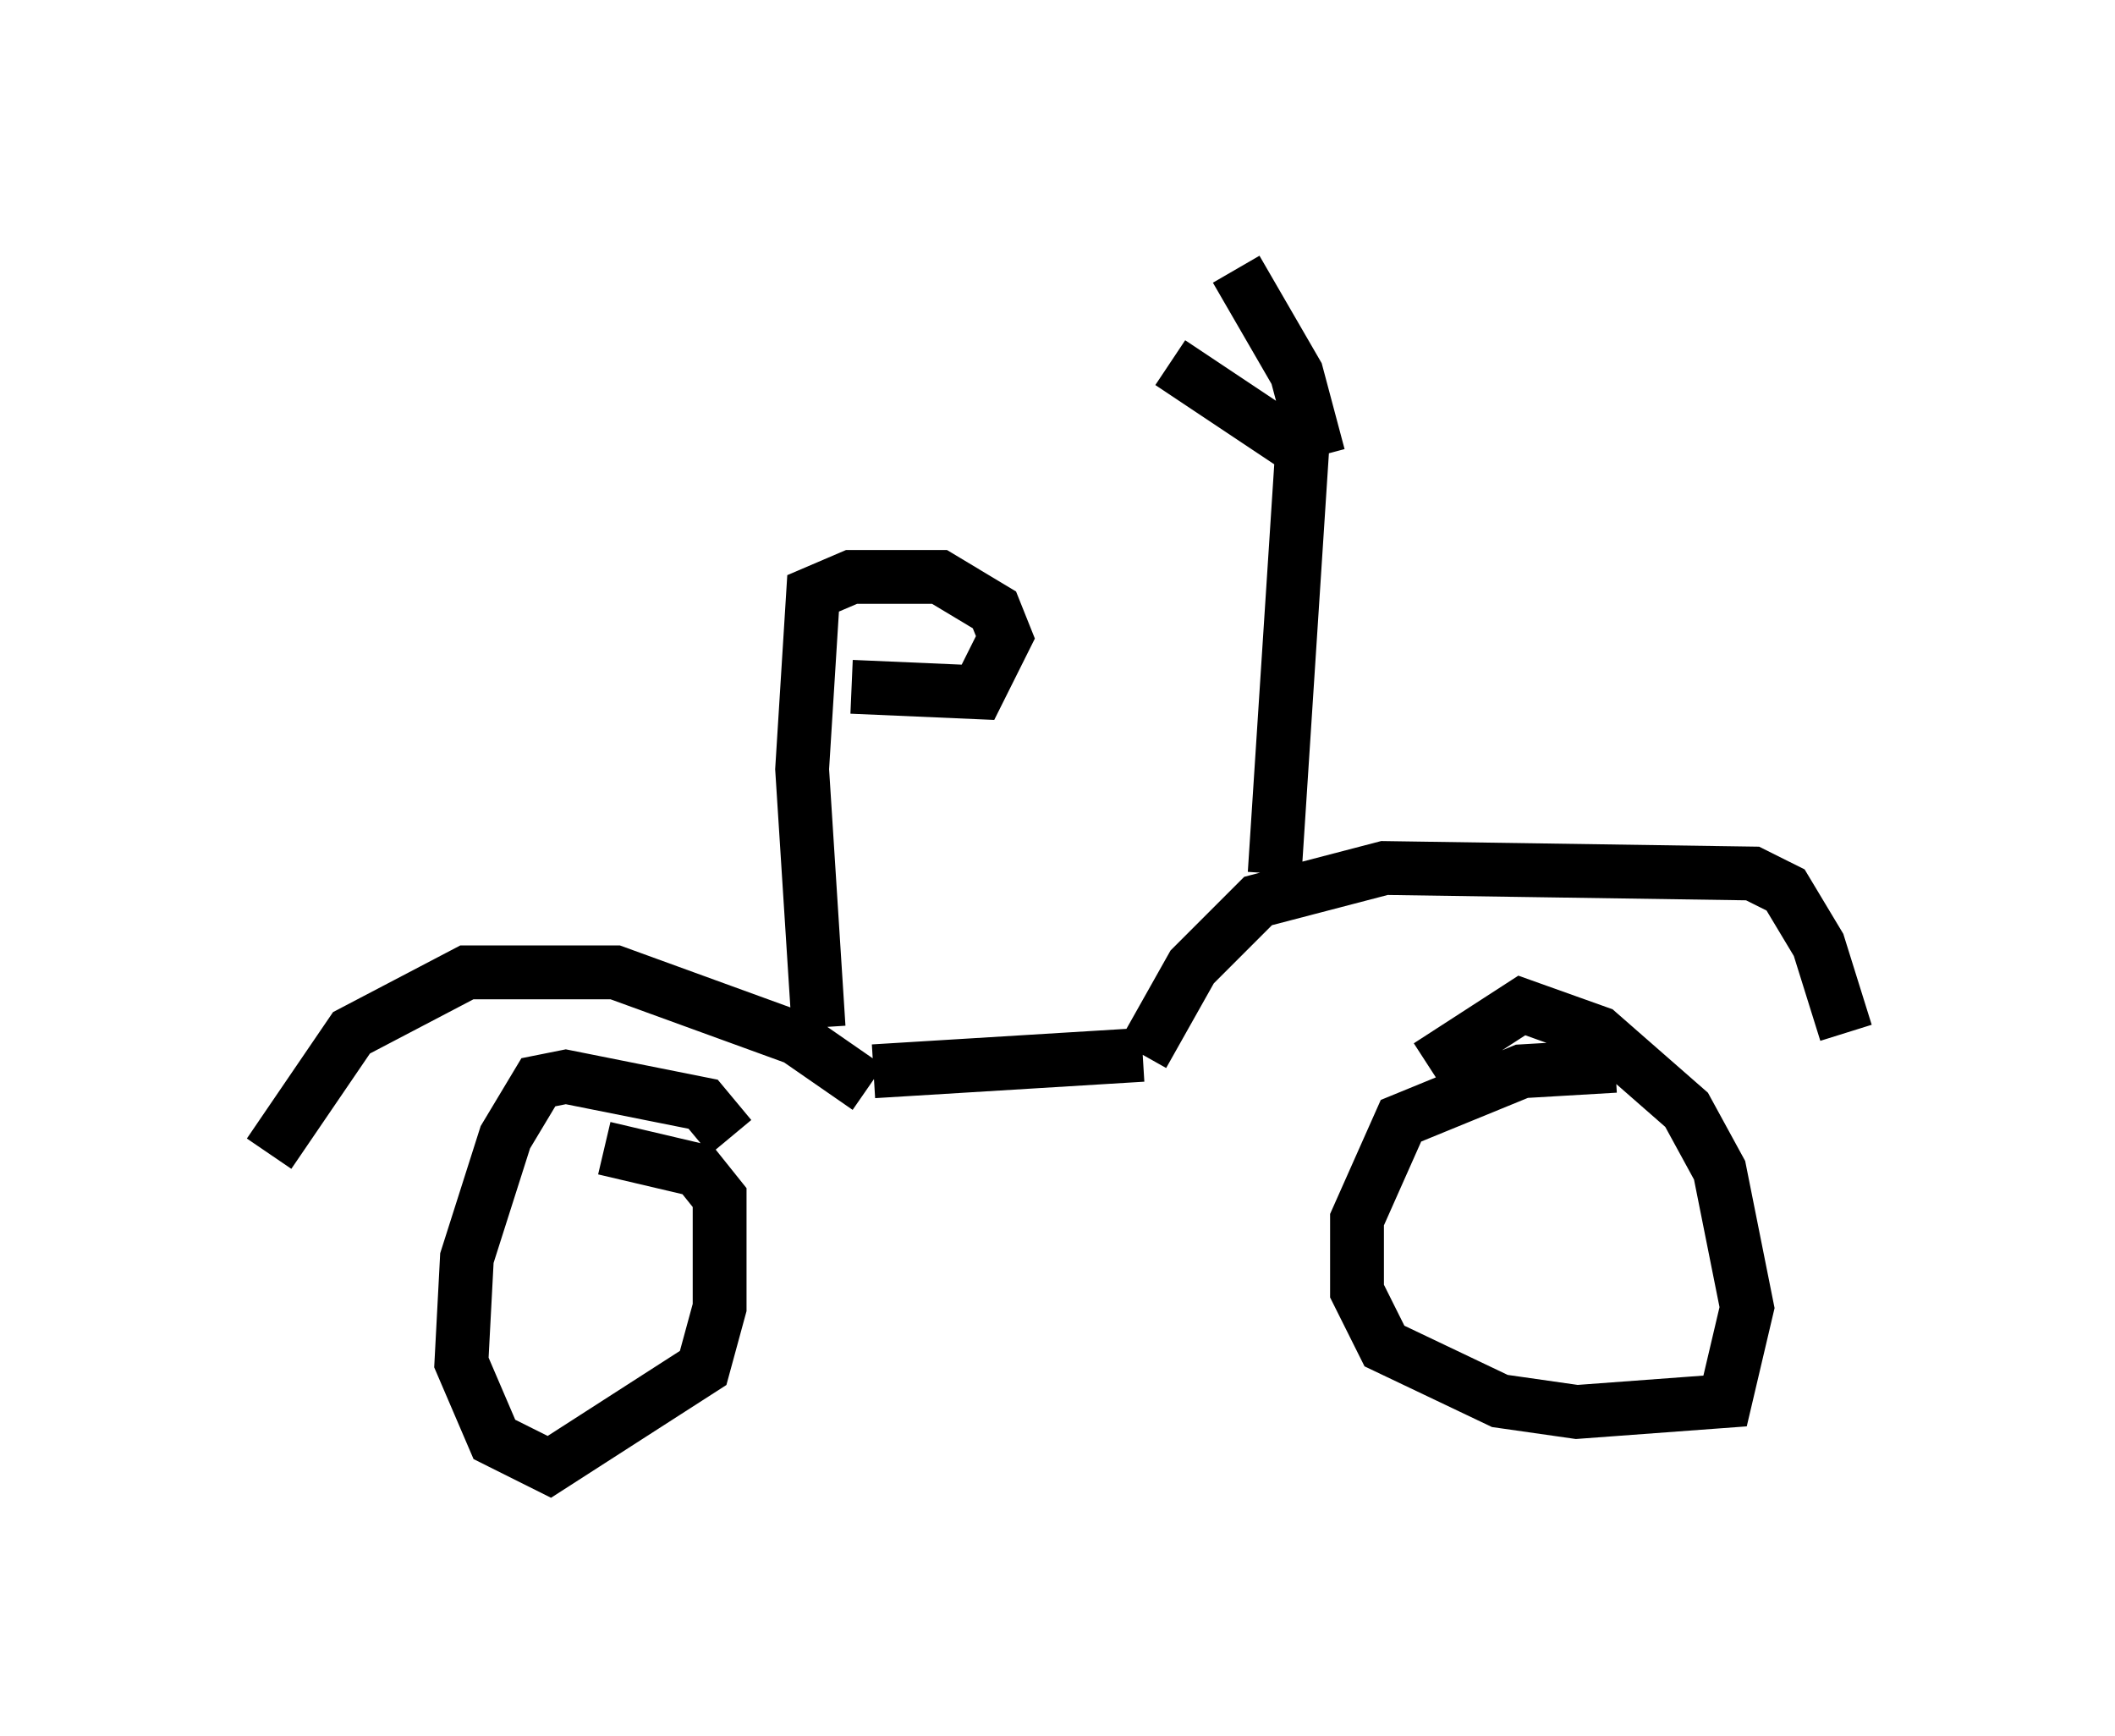 <?xml version="1.0" encoding="utf-8" ?>
<svg baseProfile="full" height="32.254" version="1.1" width="39.298" xmlns="http://www.w3.org/2000/svg" xmlns:ev="http://www.w3.org/2001/xml-events" xmlns:xlink="http://www.w3.org/1999/xlink"><defs /><rect fill="white" height="32.254" width="39.298" x="0" y="0" /><path d="M5, 21.946 m0.0, -0.51 l1.531, -2.246 2.144, -1.123 l2.756, 0.0 3.369, 1.225 l1.327, 0.919 m-2.552, 0.919 l-0.51, -0.613 -2.552, -0.51 l-0.51, 0.102 -0.613, 1.021 l-0.715, 2.246 -0.102, 1.94 l0.613, 1.429 1.021, 0.51 l2.858, -1.838 0.306, -1.123 l0.0, -2.042 -0.408, -0.51 l-1.735, -0.408 m5.002, -1.429 l5.002, -0.306 m0.0, 0.0 l0.919, -1.633 1.225, -1.225 l2.348, -0.613 6.84, 0.102 l0.613, 0.306 0.613, 1.021 l0.51, 1.633 m-4.288, 0.613 l-1.735, 0.102 -2.246, 0.919 l-0.817, 1.838 0.0, 1.327 l0.51, 1.021 2.144, 1.021 l1.429, 0.204 2.756, -0.204 l0.408, -1.735 -0.51, -2.552 l-0.613, -1.123 -1.633, -1.429 l-1.429, -0.51 -1.735, 1.123 m-11.331, -0.715 l-0.306, -4.798 0.204, -3.267 l0.715, -0.306 1.633, 0.0 l1.021, 0.613 0.204, 0.51 l-0.51, 1.021 -2.348, -0.102 m7.861, 3.471 l0.51, -7.861 -2.45, -1.633 m2.756, 1.735 l-0.408, -1.531 -1.123, -1.94 " fill="none" stroke="black" stroke-width="1" /></svg>